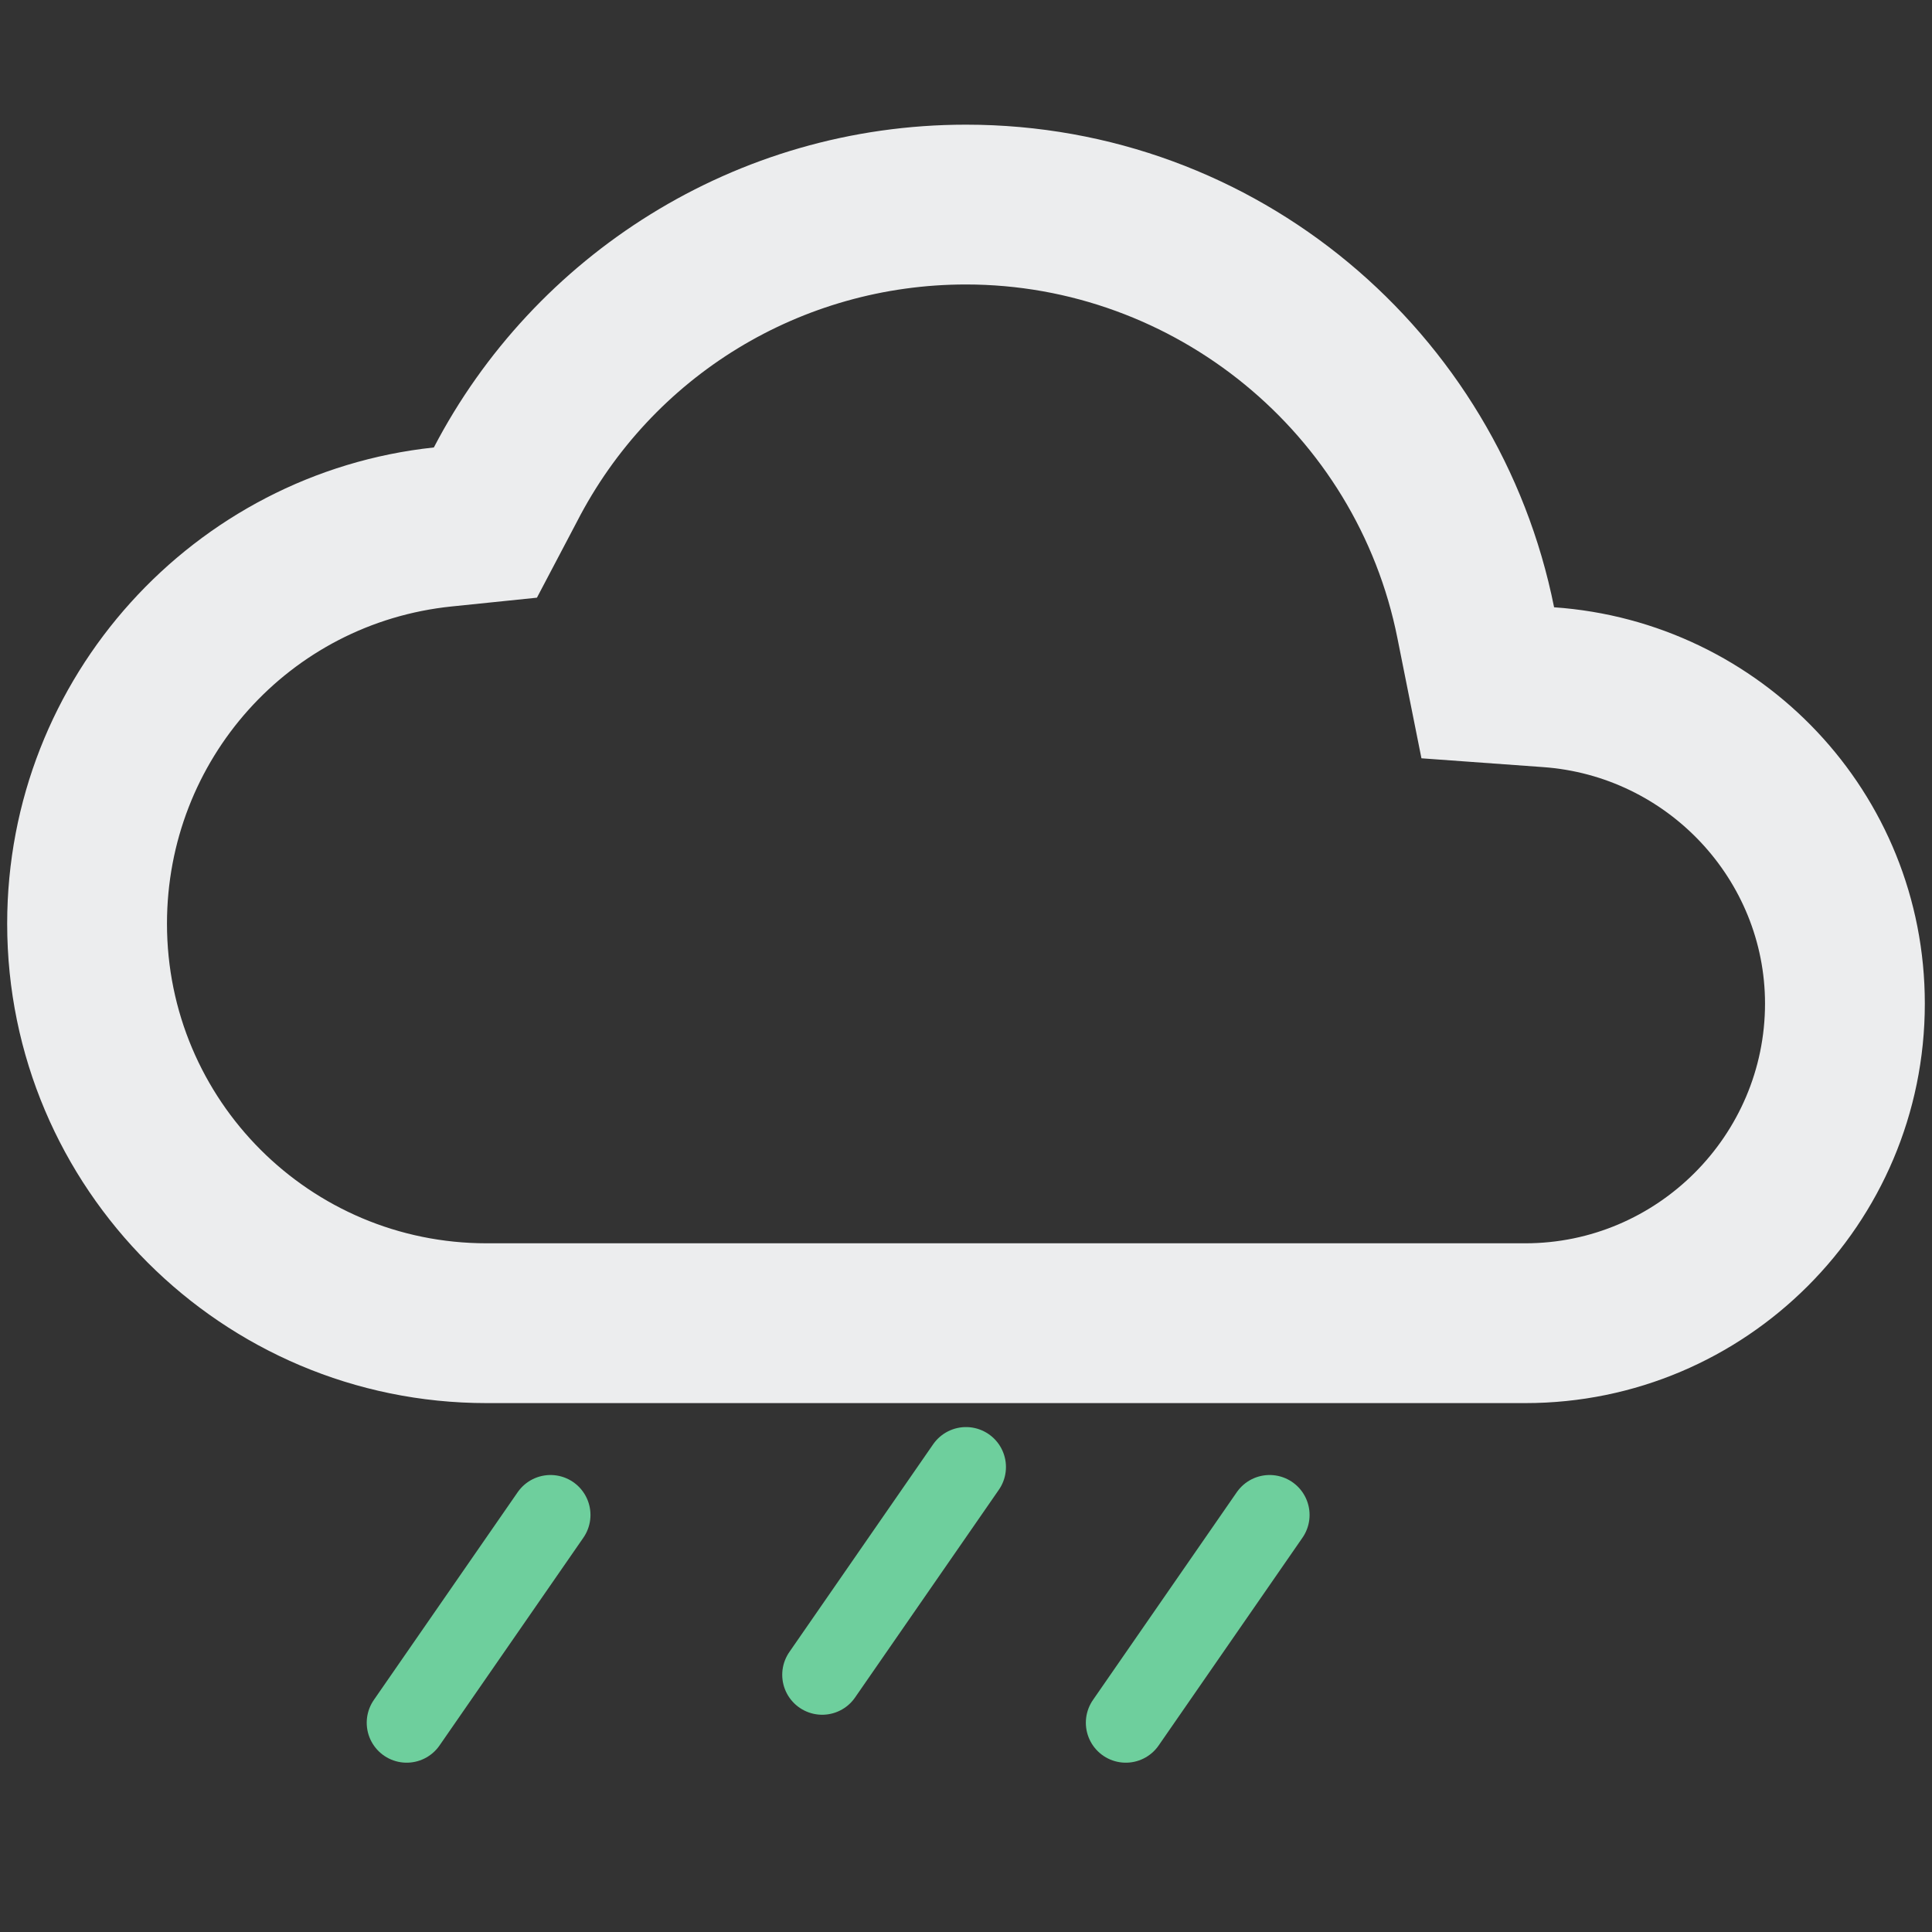 <svg width="91" height="91" viewBox="0 0 91 91" fill="none" xmlns="http://www.w3.org/2000/svg">
<rect x="0" y="0" width="91" height="91" fill="#333333" stroke="none"/>
<g clip-path="url(#clip0_146_2095)">
<path d="M45.5 13.399C55.323 13.399 63.904 20.399 65.823 30.071L66.952 35.717L72.673 36.131C78.544 36.545 83.135 41.437 83.135 47.271C83.135 53.481 78.055 58.561 71.845 58.561H22.919C14.601 58.561 7.865 51.825 7.865 43.507C7.865 35.792 13.623 29.356 21.263 28.566L25.29 28.152L27.172 24.577C30.709 17.689 37.747 13.399 45.5 13.399ZM45.5 5.872C34.623 5.872 25.139 12.044 20.435 21.076C9.144 22.281 0.338 31.878 0.338 43.507C0.338 55.965 10.461 66.088 22.919 66.088H71.845C82.232 66.088 90.662 57.658 90.662 47.271C90.662 37.335 82.947 29.281 73.2 28.604C70.603 15.619 59.199 5.872 45.5 5.872Z" fill="#ECEDEE"/>
<path d="M25.93 71.357L19.155 81.143" stroke="#6ECF9D" stroke-width="3.764" stroke-linecap="round" stroke-linejoin="round"/>
<path d="M45.5 69.099L38.726 78.885" stroke="#6ECF9D" stroke-width="3.764" stroke-linecap="round" stroke-linejoin="round"/>
<path d="M59.801 71.357L53.027 81.143" stroke="#6ECF9D" stroke-width="3.764" stroke-linecap="round" stroke-linejoin="round"/>
</g>
<defs>
<clipPath id="clip0_146_2095">
<rect width="90.325" height="90.325" fill="white" transform="translate(0.338 0.603)"/>
</clipPath>
</defs>
</svg>
